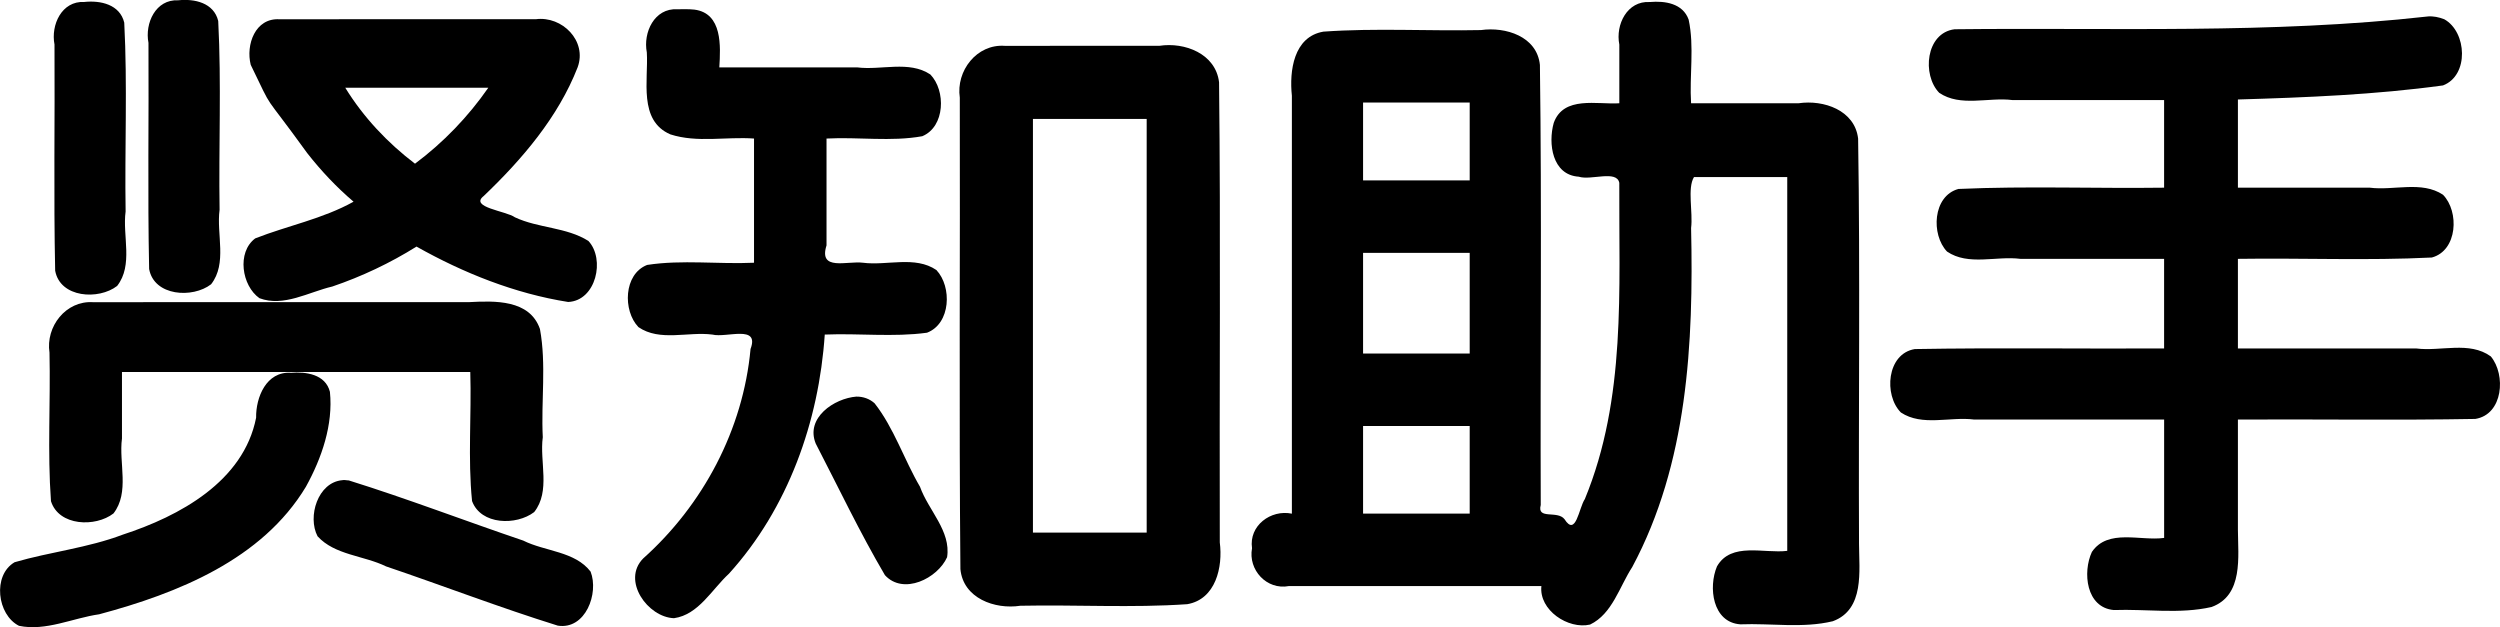 <svg id="svg5" width="100%" version="1.1" viewBox="0 0 86.38 21.672" xmlns="http://www.w3.org/2000/svg"> <g id="layer1" transform="translate(-45.734 -138.46)"> <path id="path273" d="m51.893 138.47c-0.78-0.041-1.161 0.794-1.029 1.47 0.016 2.604-0.032 5.214 0.023 7.815 0.172 0.942 1.504 1.02 2.141 0.527 0.565-0.724 0.179-1.729 0.293-2.573-0.034-2.173 0.066-4.359-0.047-6.524-0.151-0.63-0.82-0.775-1.381-0.715zm-3.247 0.058c-0.78-0.041-1.161 0.794-1.029 1.47 0.016 2.604-0.032 5.214 0.023 7.815 0.172 0.942 1.504 1.02 2.141 0.527 0.565-0.724 0.179-1.729 0.293-2.573-0.034-2.173 0.066-4.359-0.047-6.524-0.151-0.63-0.82-0.775-1.381-0.715zm6.745 0.598c-0.841-0.052-1.169 0.882-0.994 1.574 0.846 1.741 0.312 0.783 1.951 3.049 0.478 0.61 1.011 1.177 1.602 1.68-1.065 0.594-2.282 0.829-3.398 1.268-0.641 0.48-0.466 1.634 0.146 2.066 0.832 0.316 1.707-0.215 2.518-0.403 1.018-0.346 1.998-0.81 2.909-1.38 1.622 0.913 3.4 1.624 5.24 1.914 0.965-0.042 1.287-1.48 0.699-2.109-0.754-0.477-1.727-0.437-2.537-0.816-0.308-0.222-1.585-0.344-1.079-0.737 1.325-1.266 2.572-2.722 3.244-4.445 0.335-0.91-0.532-1.781-1.443-1.663-2.953 1e-3 -5.907-3e-3 -8.859 2e-3zm7.215 2.365c-0.696 1.003-1.555 1.895-2.533 2.625-0.95-0.722-1.784-1.607-2.41-2.625zm-13.656 7.41c-0.941-0.06-1.643 0.843-1.506 1.743 0.038 1.708-0.073 3.432 0.051 5.132 0.27 0.865 1.539 0.906 2.16 0.424 0.565-0.729 0.179-1.741 0.293-2.589v-2.298c4.012-1e-5 8.023 0 12.035 0 0.046 1.484-0.088 2.986 0.061 4.459 0.305 0.831 1.531 0.852 2.147 0.381 0.573-0.726 0.181-1.739 0.297-2.587-0.063-1.243 0.128-2.513-0.098-3.739-0.356-1.023-1.566-0.974-2.447-0.928-4.331 1e-3 -8.662-3e-3 -12.992 2e-3zm6.826 2.439c-0.839-0.049-1.204 0.845-1.193 1.553-0.434 2.205-2.647 3.401-4.608 4.04-1.208 0.459-2.509 0.594-3.737 0.953-0.771 0.452-0.602 1.819 0.152 2.197 0.923 0.195 1.857-0.268 2.769-0.398 2.711-0.725 5.63-1.892 7.144-4.406 0.546-0.987 0.947-2.147 0.83-3.281-0.154-0.609-0.83-0.702-1.357-0.656zm1.787 3.711c-0.85 0.073-1.212 1.262-0.857 1.938 0.593 0.653 1.599 0.664 2.367 1.041 1.981 0.671 3.939 1.426 5.934 2.047 0.959 0.15 1.426-1.119 1.133-1.867-0.542-0.705-1.571-0.693-2.328-1.072-2.012-0.682-4.002-1.447-6.028-2.079-0.073 2e-3 -0.147-0.025-0.221-8e-3z" stroke-width=".265"/> <path id="path275" d="m69.138 138.78c-0.795-0.046-1.189 0.803-1.055 1.492 0.059 0.952-0.3 2.351 0.813 2.831 0.926 0.3 1.933 0.074 2.891 0.144v4.291c-1.227 0.057-2.482-0.111-3.693 0.076-0.814 0.317-0.844 1.582-0.301 2.148 0.736 0.509 1.717 0.149 2.554 0.258 0.489 0.122 1.639-0.355 1.32 0.497-0.256 2.782-1.637 5.386-3.712 7.241-0.748 0.763 0.16 2.03 1.067 2.062 0.85-0.119 1.312-1.001 1.9-1.539 2.041-2.256 3.107-5.253 3.309-8.261 1.175-0.049 2.37 0.095 3.533-0.064 0.824-0.314 0.868-1.589 0.324-2.166-0.734-0.501-1.705-0.144-2.536-0.252-0.55-0.071-1.544 0.303-1.26-0.6v-3.691c1.098-0.059 2.226 0.115 3.307-0.08 0.793-0.328 0.822-1.577 0.279-2.135-0.736-0.489-1.699-0.137-2.529-0.244h-4.761c0.044-0.728 0.113-1.872-0.863-1.996-0.195-0.019-0.391-0.016-0.586-0.012zm11.314 1.264c-0.969-0.071-1.692 0.866-1.555 1.79 0.014 5.43-0.029 10.862 0.021 16.29 0.094 1.007 1.189 1.401 2.07 1.266 1.921-0.04 3.855 0.078 5.767-0.054 0.987-0.169 1.236-1.286 1.125-2.135-0.017-5.299 0.034-10.601-0.025-15.898-0.116-0.987-1.185-1.395-2.064-1.26-1.78 1e-3 -3.56-3e-3 -5.34 2e-3zm4.902 2.525v14.293h-3.93v-14.293h3.93zm-10.027 9.594c-0.773 0.06-1.77 0.737-1.408 1.623 0.786 1.518 1.525 3.075 2.391 4.547 0.639 0.7 1.821 0.111 2.148-0.621 0.141-0.904-0.65-1.624-0.936-2.433-0.551-0.94-0.897-2.027-1.568-2.883-0.169-0.155-0.399-0.236-0.627-0.232z" stroke-width=".265"/> <path id="path277" d="m102.74 138.53c-0.785-0.049-1.193 0.784-1.055 1.47v2.028c-0.762 0.051-1.926-0.269-2.266 0.678-0.2 0.711-0.055 1.8 0.863 1.859 0.424 0.138 1.312-0.241 1.402 0.212-0.019 3.684 0.245 7.439-1.19 10.926-0.21 0.31-0.307 1.321-0.704 0.695-0.245-0.316-0.96 0.032-0.82-0.49-0.02-5.067 0.04-10.14-0.029-15.204-0.099-0.989-1.186-1.325-2.037-1.205-1.812 0.038-3.638-0.075-5.443 0.054-1.031 0.175-1.181 1.36-1.09 2.214v14.441c-0.73-0.151-1.491 0.416-1.377 1.194-0.14 0.75 0.508 1.452 1.272 1.308h8.726c-0.088 0.833 0.927 1.506 1.682 1.33 0.77-0.368 1.016-1.312 1.457-1.987 1.917-3.578 2.122-7.74 2.034-11.713 0.069-0.552-0.137-1.379 0.1-1.763h3.222v12.916c-0.794 0.101-1.938-0.319-2.428 0.537-0.303 0.718-0.158 1.934 0.807 2.002 1.06-0.042 2.159 0.143 3.195-0.107 1.103-0.406 0.909-1.743 0.906-2.673-0.021-4.666 0.042-9.338-0.031-14.001-0.113-0.986-1.195-1.351-2.059-1.223h-3.713c-0.06-0.958 0.118-1.952-0.084-2.891-0.203-0.564-0.822-0.652-1.342-0.607zm-6.225 3.473v2.689h-3.684v-2.689h3.684zm0 5.193v3.478h-3.684v-3.478h3.684zm0 5.982v3.029h-3.684v-3.029h3.684z" stroke-width=".265"/> <path id="path279" d="m129.61 139.03c-5.427 0.608-10.893 0.379-16.34 0.441-1.001 0.125-1.131 1.58-0.533 2.195 0.734 0.501 1.705 0.144 2.536 0.252h5.235v3.027c-2.367 0.032-4.747-0.062-7.107 0.044-0.889 0.242-0.951 1.58-0.393 2.163 0.734 0.501 1.705 0.144 2.536 0.252h4.964v3.096c-2.871 0.015-5.745-0.029-8.613 0.021-0.971 0.159-1.078 1.592-0.482 2.191 0.736 0.489 1.699 0.137 2.529 0.244h6.567v4.09c-0.817 0.116-1.939-0.331-2.496 0.484-0.327 0.704-0.201 1.925 0.758 2.008 1.12-0.04 2.28 0.147 3.377-0.105 1.106-0.403 0.914-1.742 0.91-2.673v-3.804c2.734-0.015 5.472 0.029 8.203-0.021 0.964-0.154 1.063-1.528 0.535-2.16-0.738-0.537-1.733-0.164-2.579-0.275h-6.159v-3.096c2.232-0.033 4.476 0.065 6.701-0.046 0.891-0.241 0.953-1.59 0.385-2.169-0.736-0.489-1.699-0.137-2.529-0.244h-4.557v-3.047c2.365-0.07 4.745-0.165 7.086-0.486 0.907-0.345 0.829-1.851 0.043-2.287-0.184-0.071-0.379-0.113-0.576-0.096z" stroke-width="2" style="paint-order:stroke fill markers"/> </g>
</svg>